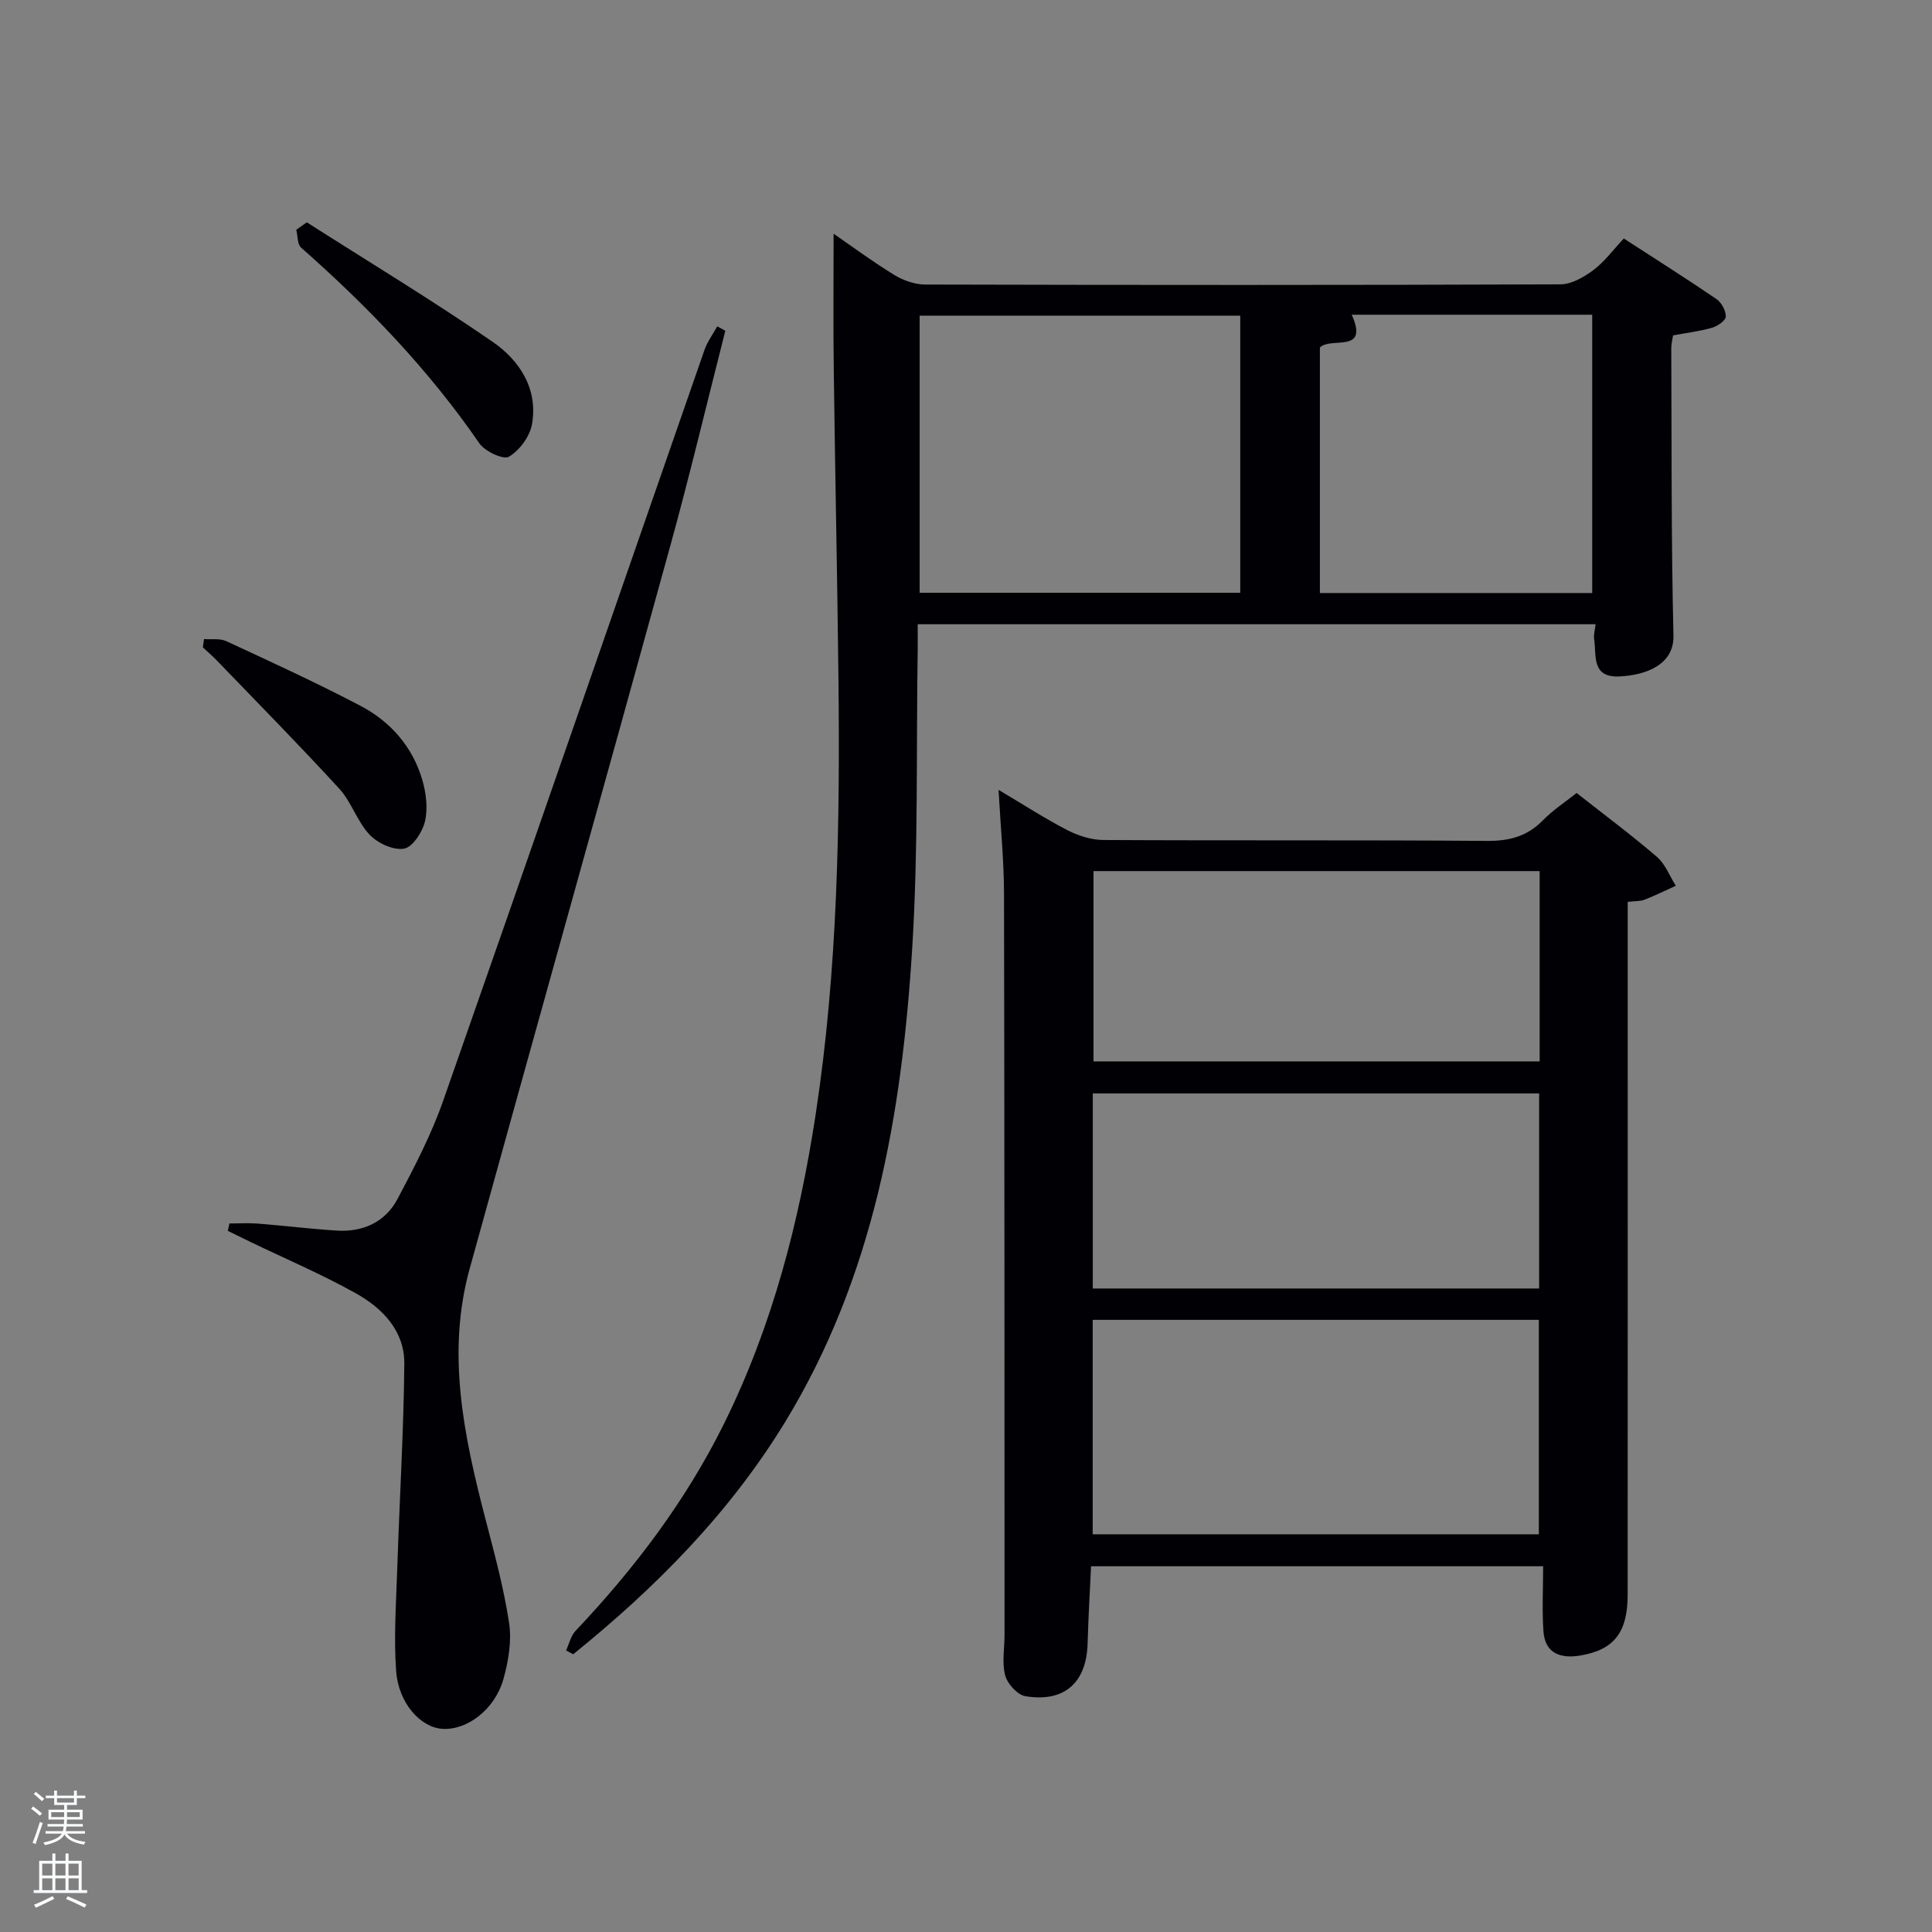 <svg enable-background="new 0 0 400 400" viewBox="0 0 400 400" xmlns="http://www.w3.org/2000/svg"><rect x="0" y="0" width="400" height="400" fill="#808080" stroke="none"/><path d="m6.44 374.46.42-.45c.65.47 1.27.95 1.85 1.44l-.45.49c-.65-.56-1.25-1.06-1.82-1.48m.93 7.33-.63-.26c.55-1.36 1.05-2.8 1.52-4.33.19.1.38.19.59.27-.46 1.29-.95 2.73-1.48 4.32m-.38-10.38.44-.42c.43.34 1.01.82 1.74 1.44l-.49.49c-.53-.51-1.09-1.01-1.69-1.51m2.5.35h1.72v-1.04h.59v1.04h3.52v-1.04h.59v1.04h1.75v.53h-1.75v1.42h-2.03v.97h3.22v2.03h-3.24c0 .35-.01.66-.03.93h3.32v.53h-3.37c-.03.27-.08.58-.15.94h3.96v.53h-3.71c.67.92 1.93 1.48 3.79 1.68-.13.24-.23.44-.29.59-2.13-.38-3.48-1.08-4.04-2.12-.43.97-1.77 1.72-4.03 2.23-.09-.19-.2-.37-.33-.55 2.1-.42 3.37-1.03 3.81-1.83h-3.36v-.53h3.58c.08-.29.13-.61.16-.94h-3.33v-.53h3.39c.02-.27.04-.58.04-.93h-3.23v-2.03h3.25v-.97h-2.07v-1.42h-1.73zm1.12 3.44v1h2.65c.01-.3.02-.44.02-.4v-.25-.35zm1.19-2h3.52v-.91h-3.52zm4.71 2h-2.63v.59c0 .15-.01.28-.01.4h2.64z" fill="#fafbfc"/><path d="m13.56 383.74h.63v1.52h2.72v6.07h1.13v.6h-11.06v-.6h1.13v-6.07h2.73v-1.52h.63v1.52h2.1v-1.52zm-2.69 8.83.38.56c-1.24.63-2.53 1.25-3.85 1.85-.1-.21-.21-.42-.34-.63 1.36-.55 2.63-1.15 3.81-1.78m-2.13-4.27h2.1v-2.45h-2.1zm0 3.04h2.1v-2.46h-2.1zm2.72-3.04h2.1v-2.45h-2.1zm0 3.04h2.1v-2.46h-2.1zm6.07 3.6c-1.41-.71-2.7-1.3-3.86-1.78l.35-.56c1.45.62 2.75 1.19 3.88 1.72zm-1.25-9.09h-2.1v2.45h2.1zm-2.09 5.49h2.1v-2.46h-2.1z" fill="#fafbfc"/><g fill="#010105"><path d="m337 186.72v21.99c0 40.48.01 80.97-.01 121.45 0 7.81-2.81 11.45-9.88 12.61-3.91.64-7.21-.38-7.55-4.96-.32-4.4-.07-8.83-.07-13.53-31.15 0-61.91 0-93.6 0-.24 5.21-.56 10.58-.71 15.95-.22 8.12-4.79 12.29-12.88 10.95-1.65-.27-3.73-2.57-4.19-4.31-.7-2.64-.13-5.61-.13-8.44-.02-51.15 0-102.29-.11-153.44-.01-6.8-.7-13.59-1.13-21.46 5.19 3.08 9.58 5.93 14.2 8.32 2.25 1.16 4.94 2.04 7.44 2.06 26.49.15 52.98-.02 79.47.19 4.65.04 8.35-.94 11.61-4.28 2.06-2.11 4.59-3.75 6.96-5.64 5.72 4.5 11.33 8.67 16.62 13.22 1.74 1.49 2.64 3.97 3.92 5.99-2.16.98-4.3 2.03-6.5 2.89-.89.34-1.94.26-3.46.44zm-110.77 130.94h92.37c0-15.06 0-29.77 0-44.4-30.98 0-61.56 0-92.37 0zm92.43-50.89c0-13.72 0-27.1 0-40.39-31.04 0-61.74 0-92.41 0v40.39zm.11-86.42c-31.09 0-61.79 0-92.37 0v39.4h92.37c0-13.19 0-26.11 0-39.4z"/><path d="m172.59 48.39c3.57 2.46 7.95 5.7 12.57 8.54 1.86 1.14 4.26 1.98 6.41 1.98 43.83.11 87.66.13 131.49-.04 2.3-.01 4.88-1.49 6.83-2.95 2.34-1.76 4.13-4.23 6.3-6.54 6.71 4.35 13.03 8.34 19.2 12.55 1.04.71 1.95 2.41 1.91 3.62-.03.83-1.71 1.98-2.85 2.31-2.53.73-5.19 1.04-8.06 1.58-.11.75-.37 1.71-.37 2.66.09 19.83-.02 39.66.45 59.48.15 6.1-5.78 8.22-11.21 8.47-5.83.26-4.7-4.35-5.21-7.72-.14-.91.17-1.89.3-3.09-46.7 0-93.15 0-140.35 0 0 1.72.02 3.47 0 5.22-.32 20.64.14 41.34-1.14 61.92-2.14 34.39-7.97 68.02-26.37 98.13-11.51 18.83-26.79 34.23-43.82 47.99-.49-.26-.98-.52-1.47-.79.64-1.38.99-3.04 1.98-4.08 12.2-12.89 22.8-26.88 30.71-42.85 10.05-20.3 15.61-41.91 19-64.16 4.55-29.87 5.03-59.98 4.7-90.11-.23-21.14-.69-42.29-.96-63.43-.14-9.62-.04-19.25-.04-28.69zm84.19 16.96c-22.44 0-44.48 0-66.38 0v57.38h66.38c0-19.18 0-38.1 0-57.38zm72.87 57.43c0-19.44 0-38.47 0-57.62-16.78 0-33.2 0-49.79 0 3.67 8.2-4.34 4.47-6.59 6.79v50.83z"/><path d="m150.17 68.48c-3.79 14.88-7.34 29.83-11.42 44.63-13.74 49.88-27.73 99.69-41.51 149.55-4.84 17.51-1.2 34.58 3.2 51.58 1.87 7.2 3.85 14.42 4.96 21.75.57 3.76-.13 7.94-1.18 11.67-1.79 6.31-7.54 10.6-12.62 10.28-4.49-.28-9.08-5.25-9.58-11.94-.52-7.06 0-14.2.23-21.3.46-14.12 1.32-28.23 1.46-42.34.07-6.76-4.47-11.48-9.99-14.57-7.09-3.96-14.6-7.16-21.92-10.69-1.55-.75-3.08-1.5-4.63-2.26.11-.51.22-1.02.33-1.53 1.95 0 3.92-.13 5.86.02 5.46.43 10.91 1.11 16.38 1.45 5.43.34 10.02-1.76 12.57-6.56 3.49-6.58 6.97-13.28 9.43-20.28 18.17-51.8 36.08-103.69 54.13-155.53.6-1.71 1.74-3.23 2.63-4.84.55.31 1.11.61 1.67.91z"/><path d="m63.52 46.03c12.85 8.2 25.91 16.09 38.46 24.73 5.59 3.85 9.46 9.74 8.16 17.09-.45 2.53-2.58 5.4-4.78 6.71-1.14.68-4.97-1.11-6.12-2.78-10.46-15.21-23.11-28.35-36.89-40.5-.8-.71-.7-2.45-1.01-3.71.73-.52 1.46-1.03 2.18-1.54z"/><path d="m42.24 132.31c1.54.12 3.28-.18 4.6.43 9.33 4.33 18.69 8.61 27.79 13.39 6.21 3.26 10.77 8.45 12.79 15.3.8 2.71 1.19 5.88.58 8.57-.51 2.22-2.54 5.37-4.33 5.7-2.2.4-5.48-1.12-7.15-2.89-2.57-2.71-3.74-6.75-6.27-9.51-8.28-9.04-16.9-17.77-25.41-26.61-.9-.93-1.89-1.77-2.84-2.66.08-.57.16-1.14.24-1.72z"/></g></svg>